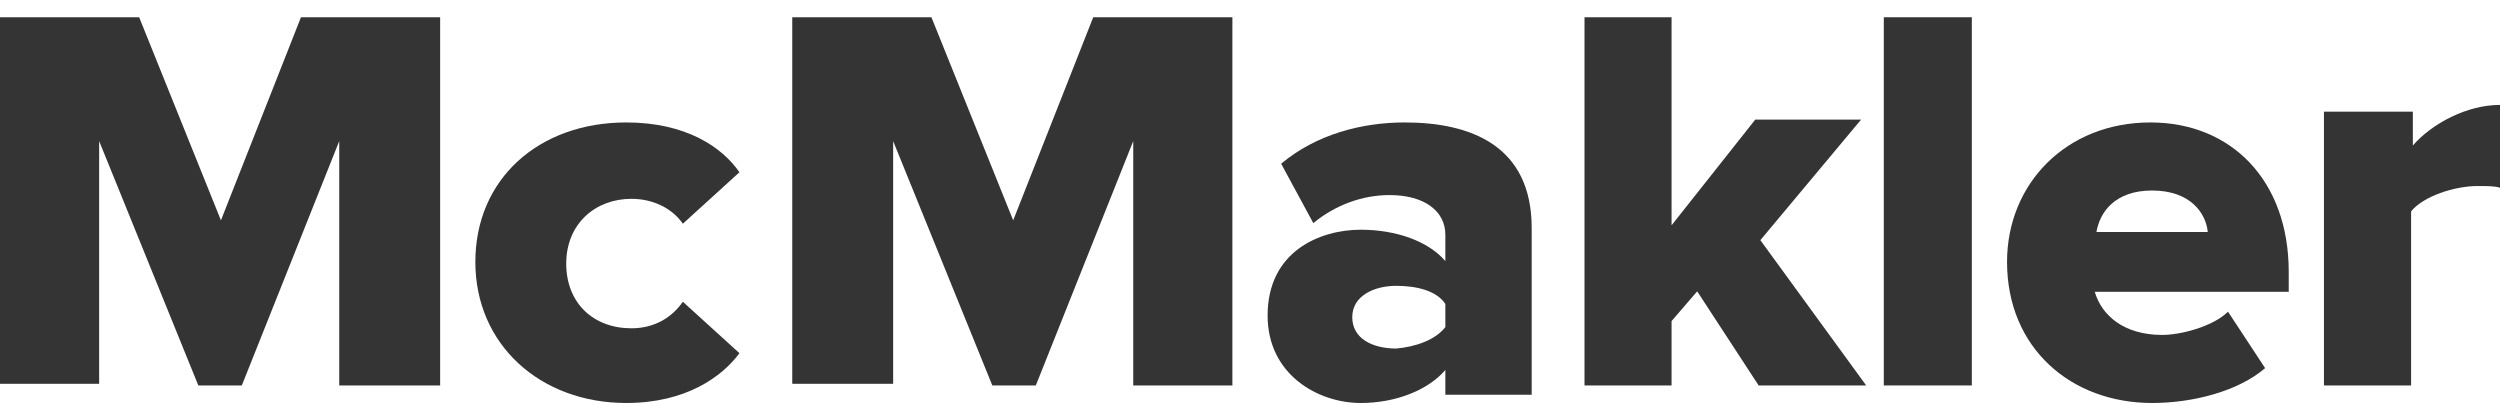 <svg width="142" height="23" viewBox="0 0 142 23" fill="none" xmlns="http://www.w3.org/2000/svg">
<path d="M19.269 21.894V8.014L13.735 21.894H11.265L5.632 8.014V21.8H0V0.98H7.905L12.549 12.515L17.095 0.98H25V21.894H19.269Z" fill="#343434"/>
<path d="M27 14.876C27 10.161 30.604 6.955 35.571 6.955C38.98 6.955 41.026 8.37 42 9.784L38.786 12.707C38.201 11.858 37.13 11.293 35.864 11.293C33.818 11.293 32.162 12.707 32.162 14.97C32.162 17.233 33.721 18.647 35.864 18.647C37.227 18.647 38.201 17.987 38.786 17.139L42 20.061C41.026 21.382 38.98 22.89 35.571 22.89C30.701 22.89 27 19.59 27 14.876Z" fill="#343434"/>
<path d="M64.368 21.894V8.014L58.834 21.894H56.364L50.731 8.014V21.8H45V0.98H52.905L57.549 12.515L62.095 0.98H70V21.894H64.368Z" fill="#343434"/>
<path fill-rule="evenodd" clip-rule="evenodd" d="M82.096 21.015V22.422H87V12.954C87 8.268 83.538 6.955 79.788 6.955C77.385 6.955 74.788 7.611 72.769 9.299L74.596 12.673C75.846 11.642 77.385 11.08 78.923 11.08C80.942 11.08 82.096 12.017 82.096 13.329V14.829C81.135 13.704 79.308 13.048 77.288 13.048C74.981 13.048 72 14.267 72 17.922C72 21.297 74.885 22.89 77.288 22.89C79.308 22.89 81.135 22.14 82.096 21.015ZM82.096 17.266V18.578C81.519 19.328 80.365 19.703 79.308 19.797C77.962 19.797 76.808 19.235 76.808 18.016C76.808 16.797 78.058 16.235 79.308 16.235C80.462 16.235 81.615 16.516 82.096 17.266Z" fill="#343434"/>
<path d="M99.891 21.894L96.4 16.548L94.945 18.237V21.894H90V0.98H94.945V12.797L99.697 6.795H105.709L99.988 13.641L106 21.894H99.891Z" fill="#343434"/>
<path d="M107 21.894V0.98H112V21.894H107Z" fill="#343434"/>
<path fill-rule="evenodd" clip-rule="evenodd" d="M122.144 6.955C117.353 6.955 114 10.444 114 14.876C114 19.779 117.641 22.89 122.24 22.89C124.539 22.89 127.126 22.23 128.659 20.91L126.551 17.704C125.689 18.553 123.868 19.024 122.814 19.024C120.611 19.024 119.365 17.893 118.982 16.573H130V15.441C130 10.255 126.743 6.955 122.144 6.955ZM119.078 13.178C119.269 12.047 120.132 10.821 122.24 10.821C124.443 10.821 125.305 12.141 125.401 13.178H119.078Z" fill="#343434"/>
<path d="M132 21.894V6.343H137.05V8.263C138.139 7.015 140.119 5.959 142 5.959V10.663C141.703 10.567 141.307 10.567 140.713 10.567C139.426 10.567 137.644 11.143 136.95 12.007V21.894H132Z" fill="#343434"/>
</svg>

